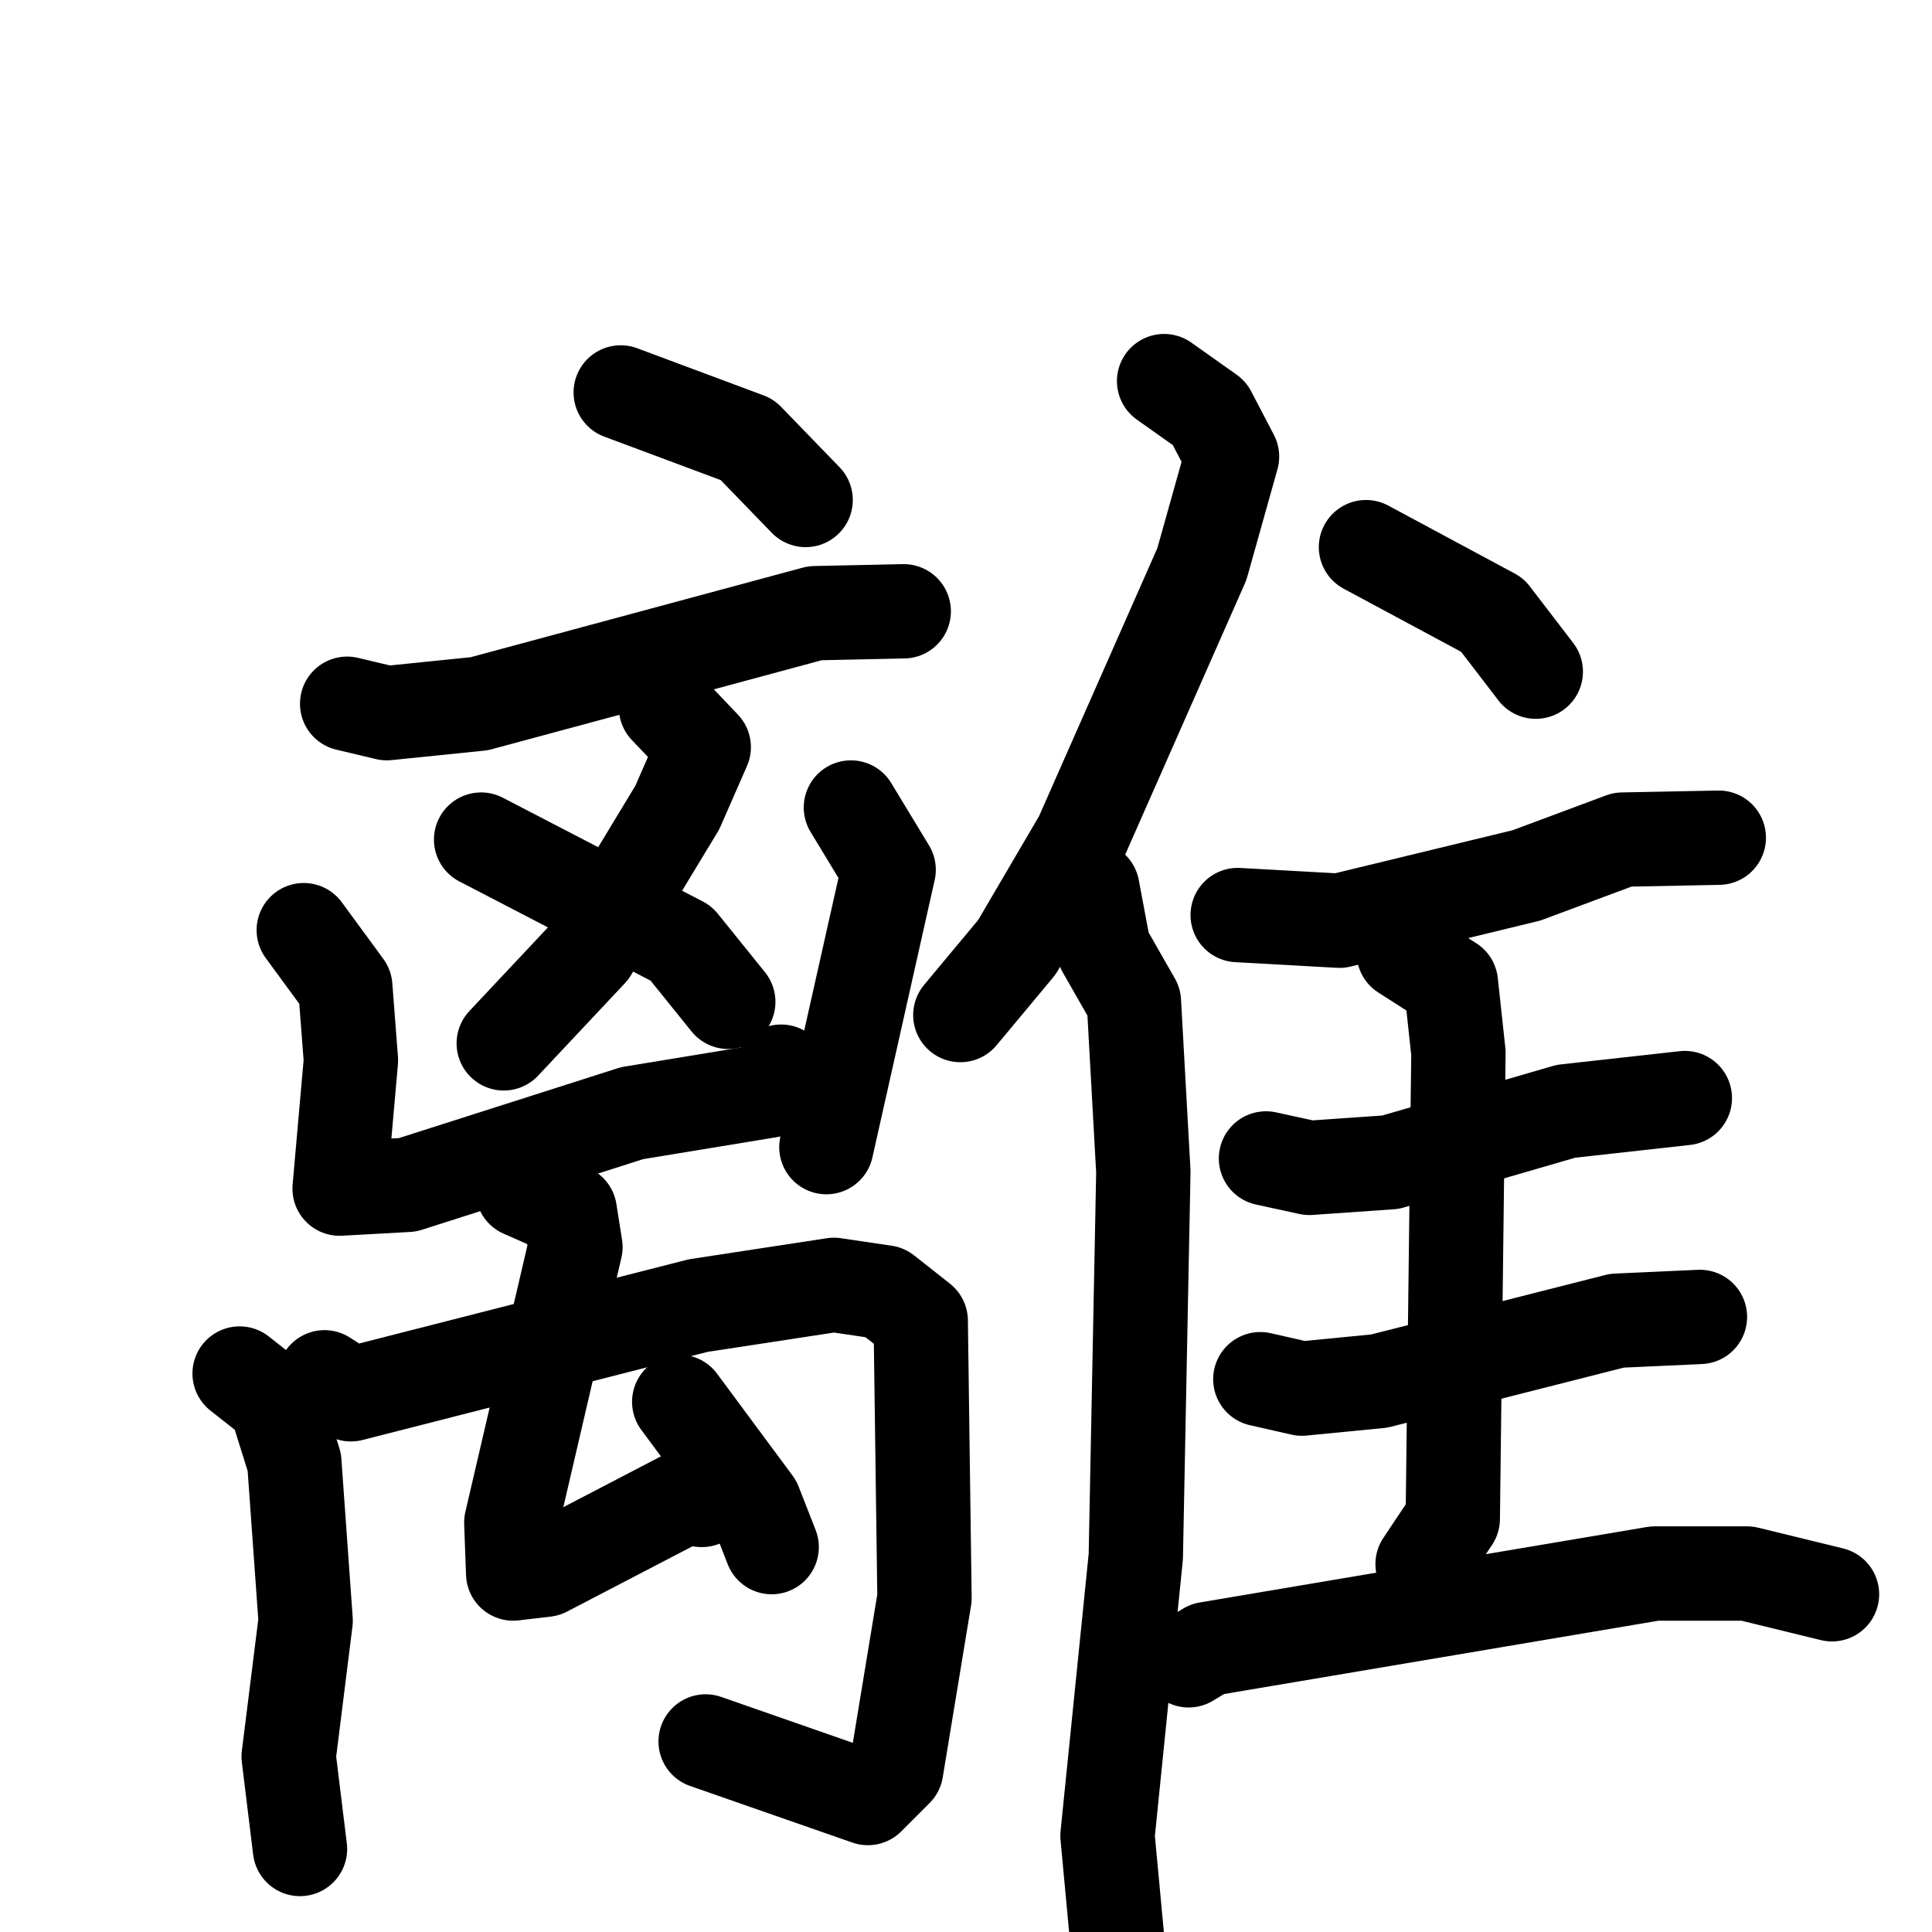<svg xmlns="http://www.w3.org/2000/svg" viewBox="0 0 1024 1024">
  <g style="fill:none;stroke:#000000;stroke-width:50;stroke-linecap:round;stroke-linejoin:round;" transform="scale(1, 1) translate(0, 0)">
    <path d="M 329.0,208.0 L 396.0,233.0 L 427.0,265.0"/>
    <path d="M 184.0,373.0 L 205.0,378.0 L 254.0,373.0 L 432.0,325.0 L 479.0,324.0"/>
    <path d="M 353.0,375.0 L 373.0,396.0 L 359.0,428.0 L 313.0,504.0 L 267.0,553.0"/>
    <path d="M 255.0,445.0 L 361.0,500.0 L 386.0,531.0"/>
    <path d="M 161.0,493.0 L 183.0,523.0 L 186.0,562.0 L 180.0,630.0 L 216.0,628.0 L 335.0,590.0 L 408.0,578.0 L 414.0,568.0"/>
    <path d="M 451.0,428.0 L 471.0,461.0 L 438.0,608.0"/>
    <path d="M 127.0,728.0 L 146.0,743.0 L 156.0,775.0 L 162.0,859.0 L 153.0,931.0 L 159.0,980.0"/>
    <path d="M 172.0,730.0 L 186.0,739.0 L 370.0,692.0 L 442.0,681.0 L 469.0,685.0 L 488.0,700.0 L 490.0,847.0 L 475.0,938.0 L 460.0,953.0 L 374.0,923.0"/>
    <path d="M 277.0,631.0 L 302.0,642.0 L 305.0,661.0 L 271.0,807.0 L 272.0,834.0 L 289.0,832.0 L 362.0,794.0 L 372.0,795.0"/>
    <path d="M 360.0,743.0 L 400.0,797.0 L 409.0,820.0"/>
    <path d="M 617.0,202.0 L 641.0,219.0 L 653.0,242.0 L 637.0,299.0 L 573.0,444.0 L 539.0,502.0 L 509.0,538.0"/>
    <path d="M 579.0,471.0 L 585.0,503.0 L 601.0,531.0 L 606.0,621.0 L 602.0,825.0 L 587.0,973.0 L 594.0,1048.0"/>
    <path d="M 724.0,290.0 L 791.0,326.0 L 814.0,356.0"/>
    <path d="M 656.0,485.0 L 710.0,488.0 L 809.0,464.0 L 860.0,445.0 L 911.0,444.0"/>
    <path d="M 671.0,614.0 L 694.0,619.0 L 737.0,616.0 L 830.0,589.0 L 893.0,582.0"/>
    <path d="M 668.0,731.0 L 690.0,736.0 L 731.0,732.0 L 857.0,700.0 L 901.0,698.0"/>
    <path d="M 744.0,505.0 L 769.0,521.0 L 773.0,558.0 L 770.0,805.0 L 754.0,829.0"/>
    <path d="M 630.0,880.0 L 640.0,874.0 L 877.0,834.0 L 926.0,834.0 L 971.0,845.0"/>
  </g>
</svg>
